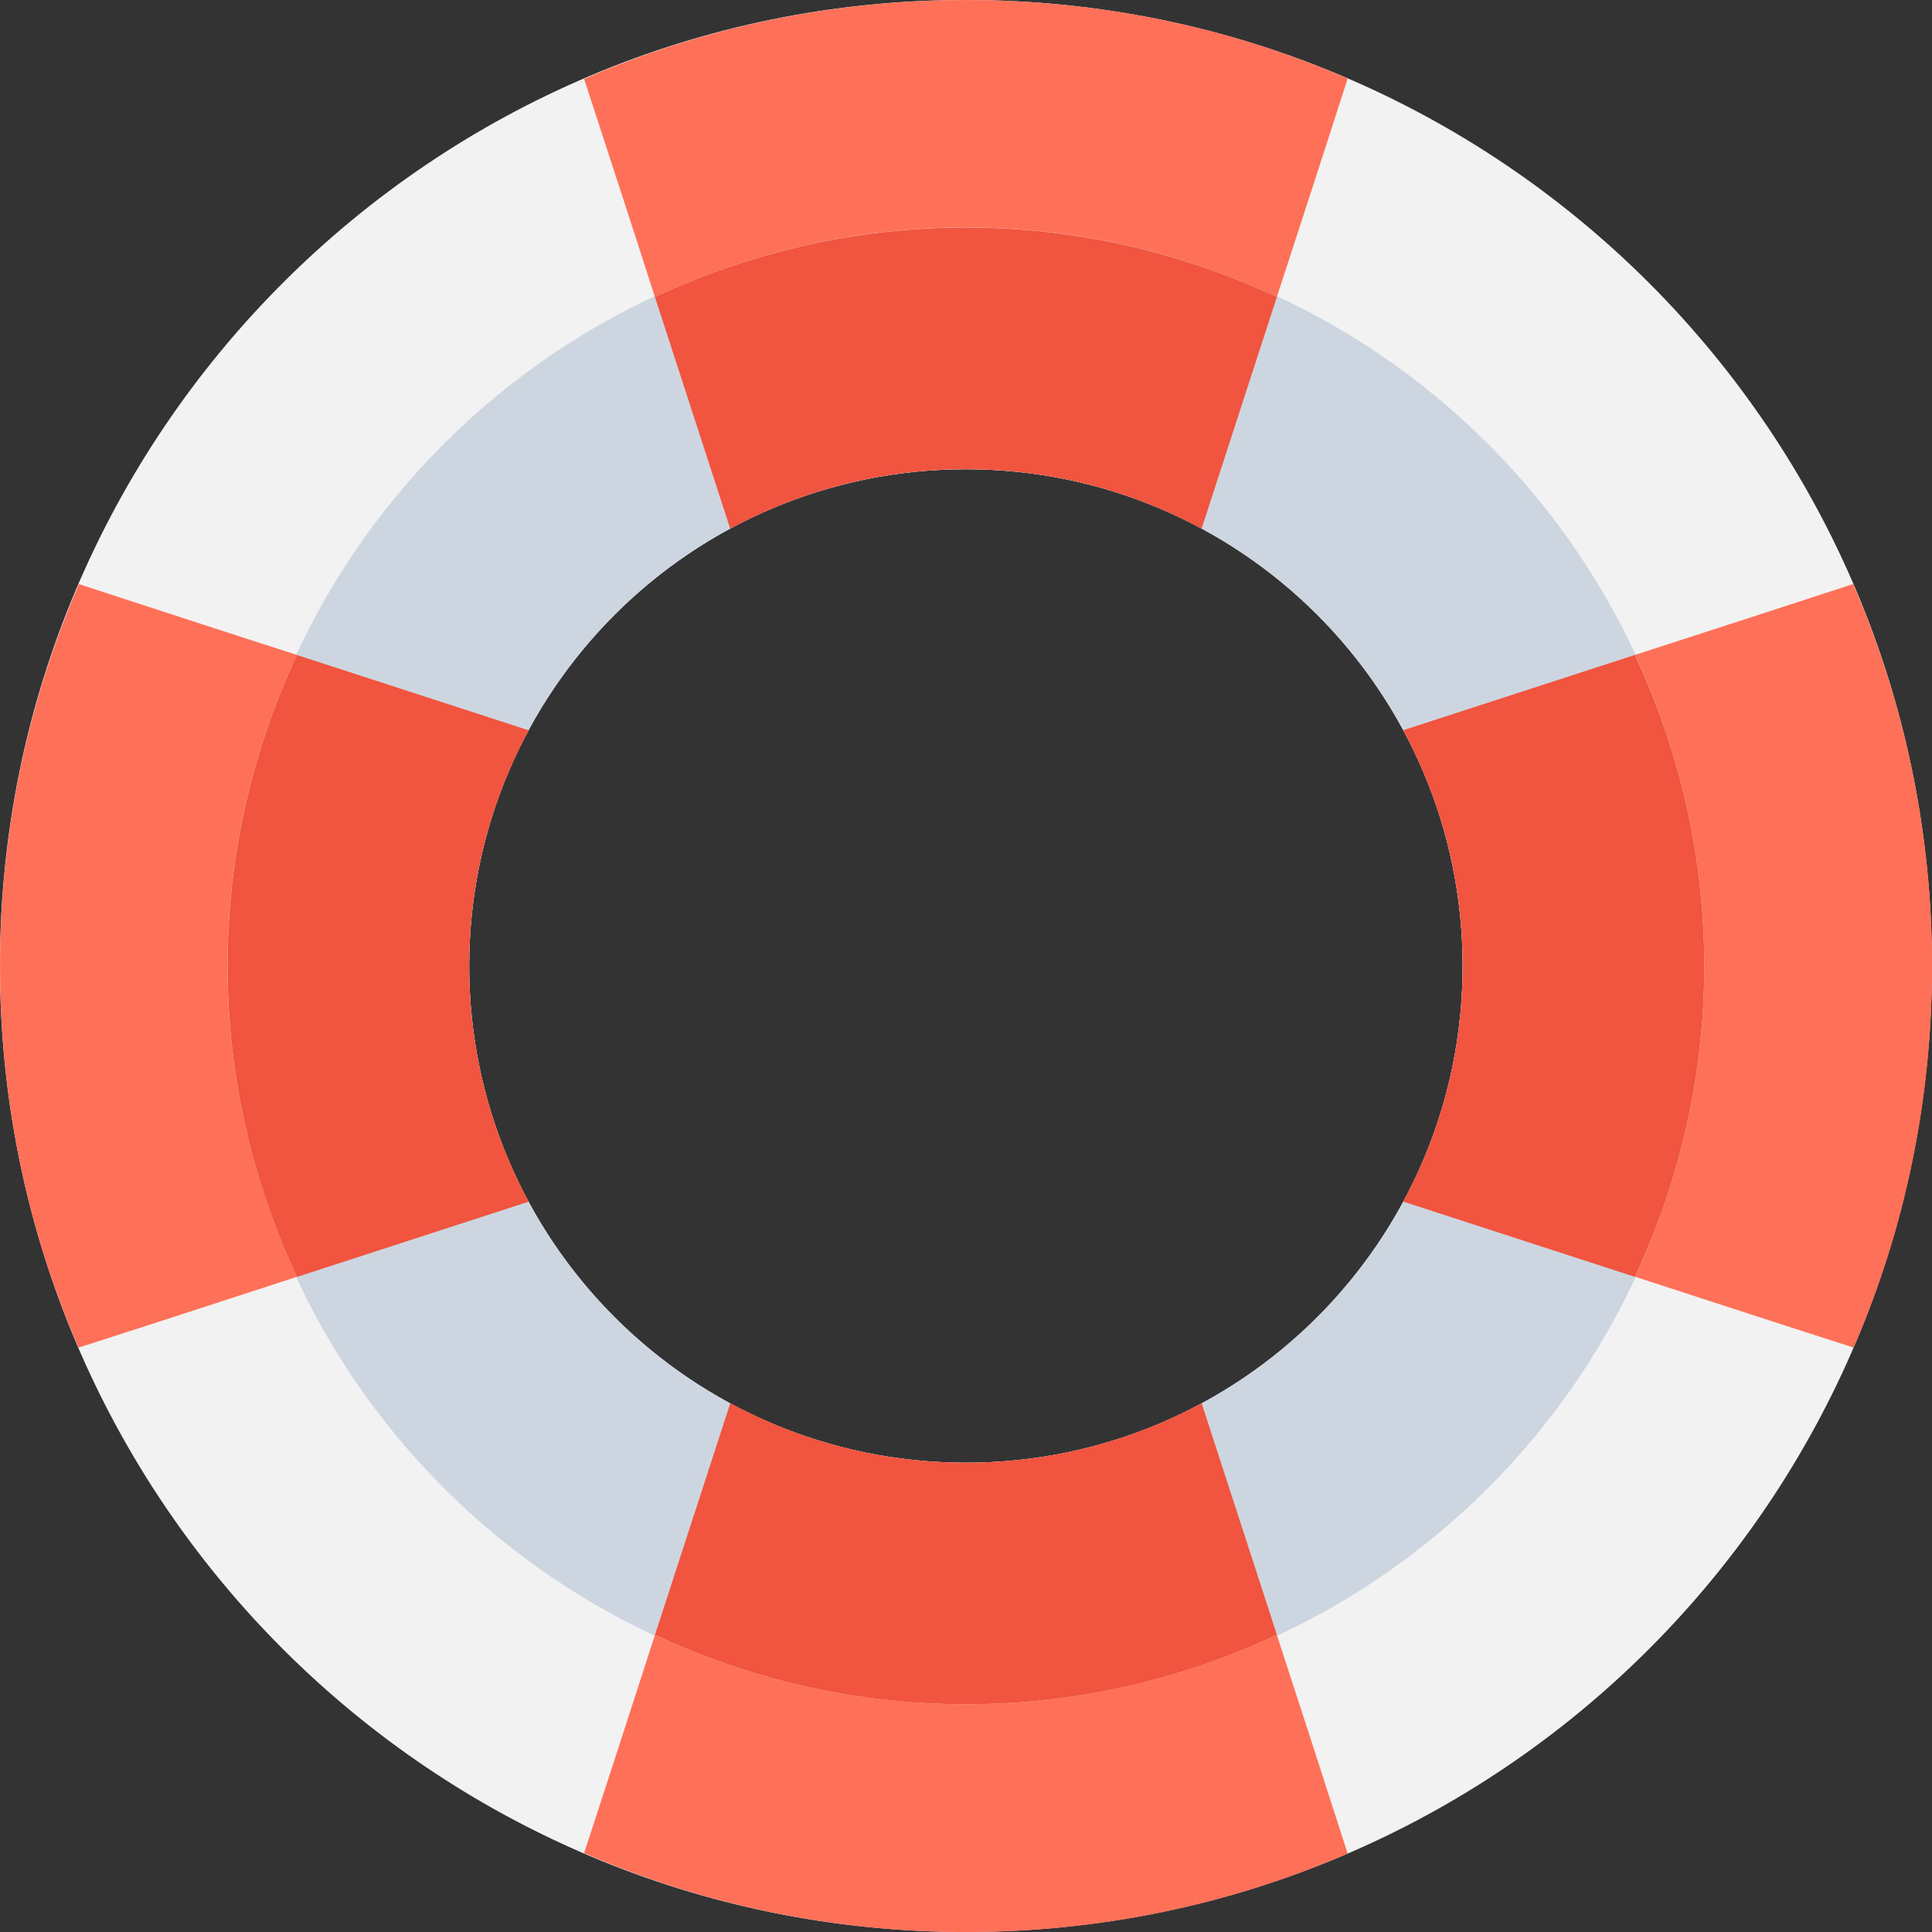 <?xml version="1.0" encoding="utf-8"?>
<!-- Generator: Adobe Illustrator 16.0.0, SVG Export Plug-In . SVG Version: 6.00 Build 0)  -->
<!DOCTYPE svg PUBLIC "-//W3C//DTD SVG 1.1//EN" "http://www.w3.org/Graphics/SVG/1.1/DTD/svg11.dtd">
<svg version="1.1" id="Layer_1" xmlns="http://www.w3.org/2000/svg" xmlns:xlink="http://www.w3.org/1999/xlink" x="0px" y="0px"
	 width="48px" height="48px" viewBox="0 0 48 48" enable-background="new 0 0 48 48" xml:space="preserve">
<rect x="0" y="0" width="48" height="48" fill="#333333" stroke="none"/>
<g>
	<path fill="#F2F2F2" d="M23.998-0.001c-13.255,0-24,10.745-24,24s10.745,24,24,24s24-10.745,24-24S37.253-0.001,23.998-0.001
		 M23.998,36.341c-6.816,0-12.341-5.525-12.341-12.342c0-6.815,5.524-12.341,12.341-12.341s12.341,5.525,12.341,12.341
		C36.339,30.815,30.814,36.341,23.998,36.341"/>
	<path fill="#CDD6E0" d="M23.998,5.655c-10.131,0-18.344,8.213-18.344,18.344c0,10.132,8.213,18.344,18.344,18.344
		s18.344-8.212,18.344-18.344C42.342,13.868,34.129,5.655,23.998,5.655 M23.998,36.341c-6.816,0-12.341-5.525-12.341-12.342
		c0-6.815,5.524-12.341,12.341-12.341s12.341,5.525,12.341,12.341C36.339,30.815,30.814,36.341,23.998,36.341"/>
	<path fill="#F1543F" d="M16.272,7.379c0.623,1.919,1.247,3.837,1.87,5.756c1.742-0.941,3.736-1.478,5.855-1.478
		s4.113,0.536,5.856,1.478c0.623-1.919,1.245-3.837,1.87-5.756c-2.352-1.096-4.963-1.725-7.727-1.725S18.623,6.283,16.272,7.379"/>
	<path fill="#FF7058" d="M33.482,1.95c-0.58,1.811-1.17,3.62-1.76,5.431c-2.351-1.101-4.961-1.73-7.721-1.73
		c-2.77,0-5.38,0.63-7.73,1.73c-0.58-1.811-1.17-3.62-1.76-5.42c2.91-1.261,6.12-1.96,9.49-1.96S30.582,0.69,33.482,1.95"/>
	<path fill="#F1543F" d="M31.725,40.618c-0.623-1.919-1.248-3.837-1.871-5.756c-1.742,0.941-3.736,1.478-5.855,1.478
		s-4.113-0.536-5.855-1.478c-0.623,1.919-1.246,3.837-1.871,5.756c2.352,1.096,4.963,1.725,7.727,1.725S29.373,41.714,31.725,40.618
		"/>
	<path fill="#FF7058" d="M33.482,46.05c-2.9,1.26-6.11,1.951-9.48,1.951s-6.58-0.701-9.49-1.961c0.59-1.81,1.18-3.619,1.76-5.42
		c2.351,1.09,4.961,1.721,7.73,1.721c2.76,0,5.37-0.631,7.721-1.721C32.313,42.431,32.902,44.24,33.482,46.05"/>
	<path fill="#F1543F" d="M40.618,16.272c-1.919,0.623-3.837,1.247-5.756,1.87c0.94,1.743,1.478,3.737,1.478,5.856
		s-0.537,4.113-1.478,5.855c1.919,0.623,3.837,1.246,5.756,1.87c1.095-2.351,1.724-4.962,1.724-7.726
		C42.342,21.234,41.713,18.624,40.618,16.272"/>
	<path fill="#FF7058" d="M48.002,24c0,3.37-0.689,6.58-1.95,9.48c-1.81-0.58-3.62-1.17-5.43-1.76c1.09-2.351,1.72-4.96,1.72-7.721
		c0-2.77-0.63-5.38-1.72-7.729c1.8-0.58,3.61-1.17,5.42-1.76C47.302,17.421,48.002,20.631,48.002,24"/>
	<path fill="#F1543F" d="M7.378,31.725c1.919-0.623,3.837-1.247,5.757-1.87c-0.941-1.743-1.478-3.737-1.478-5.856
		c0-2.118,0.536-4.112,1.478-5.855c-1.92-0.623-3.838-1.246-5.757-1.87c-1.095,2.351-1.724,4.962-1.724,7.726
		C5.654,26.763,6.283,29.373,7.378,31.725"/>
	<path fill="#FF7058" d="M5.652,24c0,2.761,0.63,5.37,1.729,7.721c-1.81,0.59-3.62,1.18-5.43,1.76c-1.261-2.9-1.95-6.11-1.95-9.48
		c0-3.369,0.7-6.579,1.96-9.489c1.81,0.59,3.61,1.18,5.42,1.76C6.282,18.62,5.652,21.23,5.652,24"/>
</g>
</svg>
